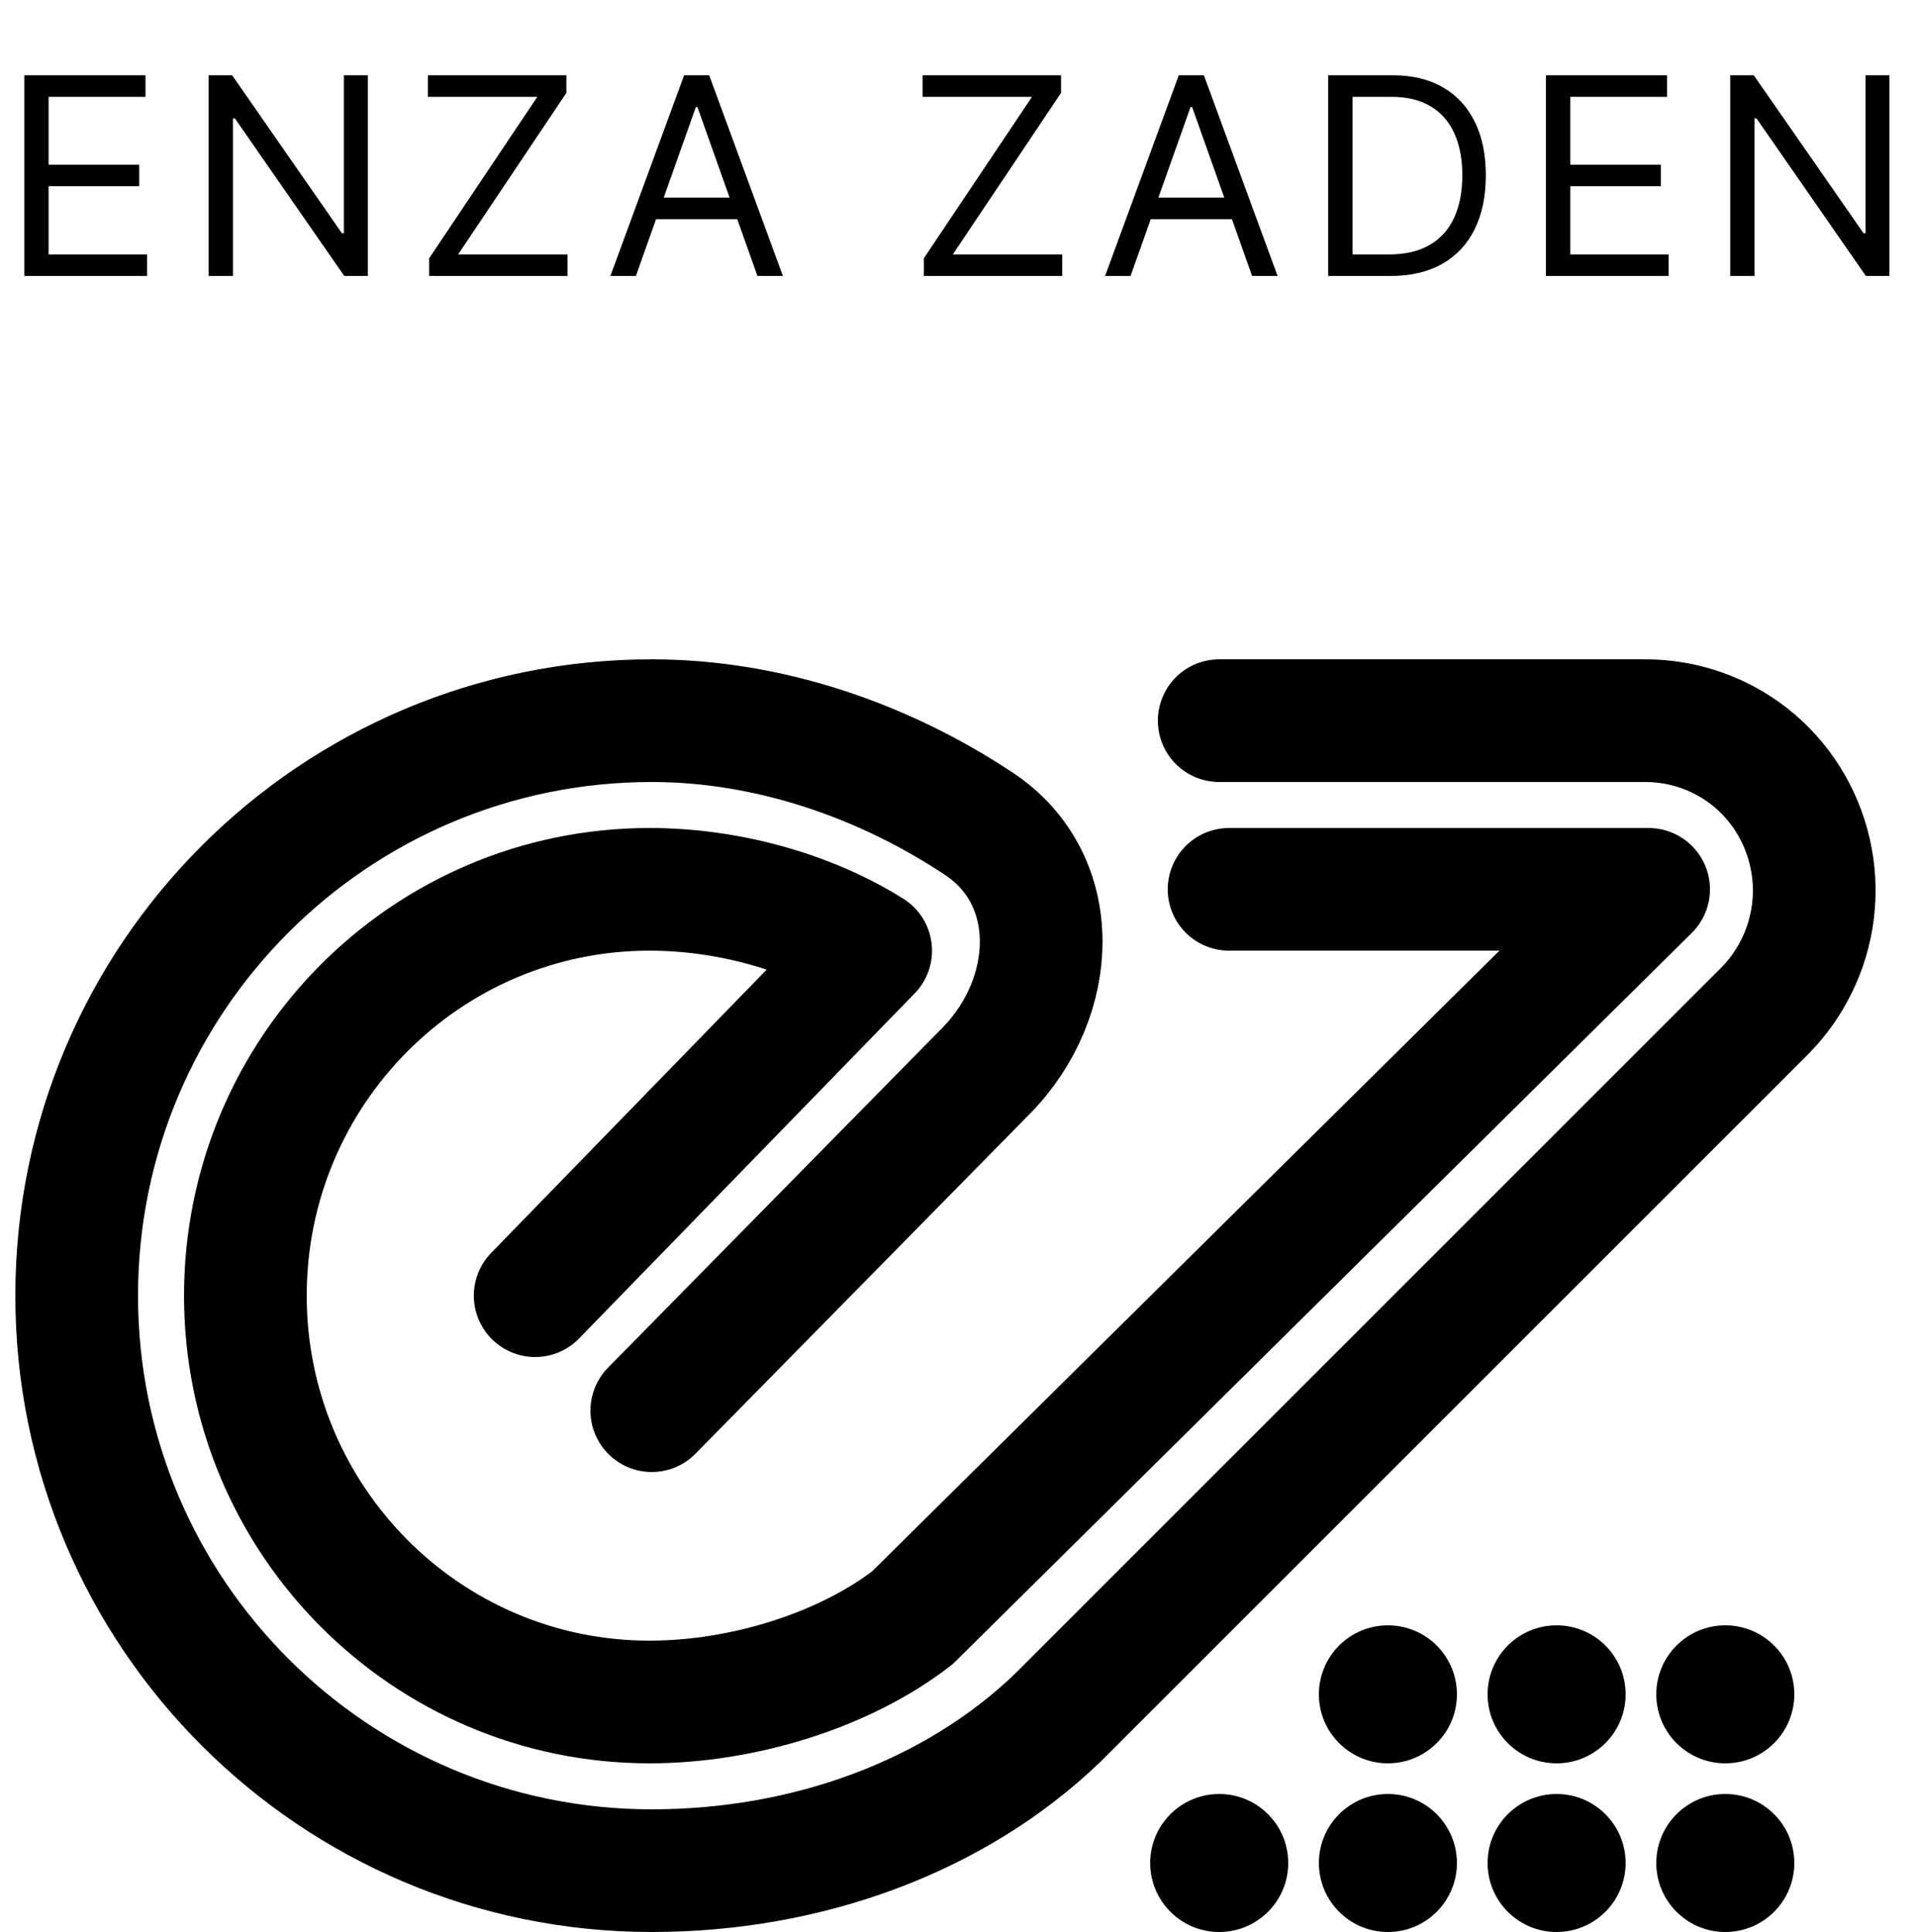 <svg width="125" height="126" viewBox="0 0 125 126" fill="none" xmlns="http://www.w3.org/2000/svg">
<path d="M42.5 92L64.305 69.831C68.965 65.094 69.365 57.405 63.831 53.726C57.621 49.598 50.113 47 42.5 47C21.789 47 5 63.789 5 84.5C5 105.211 21.789 122 42.5 122C52.607 122 62.256 118.501 69 112L115.03 65.97C116.323 64.677 117.285 63.063 117.818 61.313V61.313C119.361 56.241 117.1 50.719 112.404 48.259V48.259C110.825 47.432 109.069 47 107.286 47H79.5" stroke="black" stroke-width="8" stroke-linecap="round" stroke-linejoin="round"/>
<path d="M34.895 84.5L56.773 62C52.734 59.467 47.465 58 42.354 58C27.799 58 16 69.865 16 84.5C16 99.135 27.799 111 42.354 111C48.405 111 55.051 108.949 59.5 105.5L107.5 58H80.144" stroke="black" stroke-width="8" stroke-linecap="round" stroke-linejoin="round"/>
<circle cx="90.5" cy="110.5" r="4.5" fill="black"/>
<circle cx="79.5" cy="121.5" r="4.5" fill="black"/>
<circle cx="90.5" cy="121.5" r="4.5" fill="black"/>
<circle cx="101.5" cy="110.5" r="4.5" fill="black"/>
<circle cx="101.5" cy="121.5" r="4.5" fill="black"/>
<circle cx="112.5" cy="110.5" r="4.5" fill="black"/>
<circle cx="112.5" cy="121.5" r="4.5" fill="black"/>
<path d="M1.585 18V4.909H9.486V6.315H3.17V10.739H9.077V12.145H3.17V16.594H9.588V18H1.585ZM23.984 4.909V18H22.45L15.316 7.722H15.188V18H13.603V4.909H15.137L22.296 15.213H22.424V4.909H23.984ZM27.981 18V16.849L35.038 6.315H27.904V4.909H36.93V6.06L29.873 16.594H37.007V18H27.981ZM41.463 18H39.801L44.608 4.909H46.244L51.051 18H49.389L45.477 6.98H45.375L41.463 18ZM42.076 12.886H48.775V14.293H42.076V12.886ZM60.238 18V16.849L67.294 6.315H60.161V4.909H69.186V6.06L62.13 16.594H69.263V18H60.238ZM73.719 18H72.057L76.864 4.909H78.501L83.307 18H81.645L77.734 6.98H77.631L73.719 18ZM74.333 12.886H81.032V14.293H74.333V12.886ZM90.646 18H86.606V4.909H90.825C92.095 4.909 93.182 5.171 94.085 5.695C94.989 6.215 95.681 6.963 96.162 7.939C96.644 8.911 96.885 10.074 96.885 11.429C96.885 12.793 96.642 13.967 96.156 14.951C95.67 15.931 94.963 16.685 94.034 17.214C93.105 17.738 91.976 18 90.646 18ZM88.192 16.594H90.544C91.626 16.594 92.523 16.385 93.235 15.967C93.947 15.55 94.477 14.955 94.827 14.184C95.176 13.413 95.351 12.494 95.351 11.429C95.351 10.372 95.178 9.462 94.833 8.7C94.488 7.933 93.972 7.344 93.286 6.935C92.6 6.522 91.746 6.315 90.723 6.315H88.192V16.594ZM100.804 18V4.909H108.704V6.315H102.389V10.739H108.295V12.145H102.389V16.594H108.807V18H100.804ZM123.202 4.909V18H121.668L114.535 7.722H114.407V18H112.822V4.909H114.356L121.515 15.213H121.643V4.909H123.202Z" fill="black"/>
</svg>
